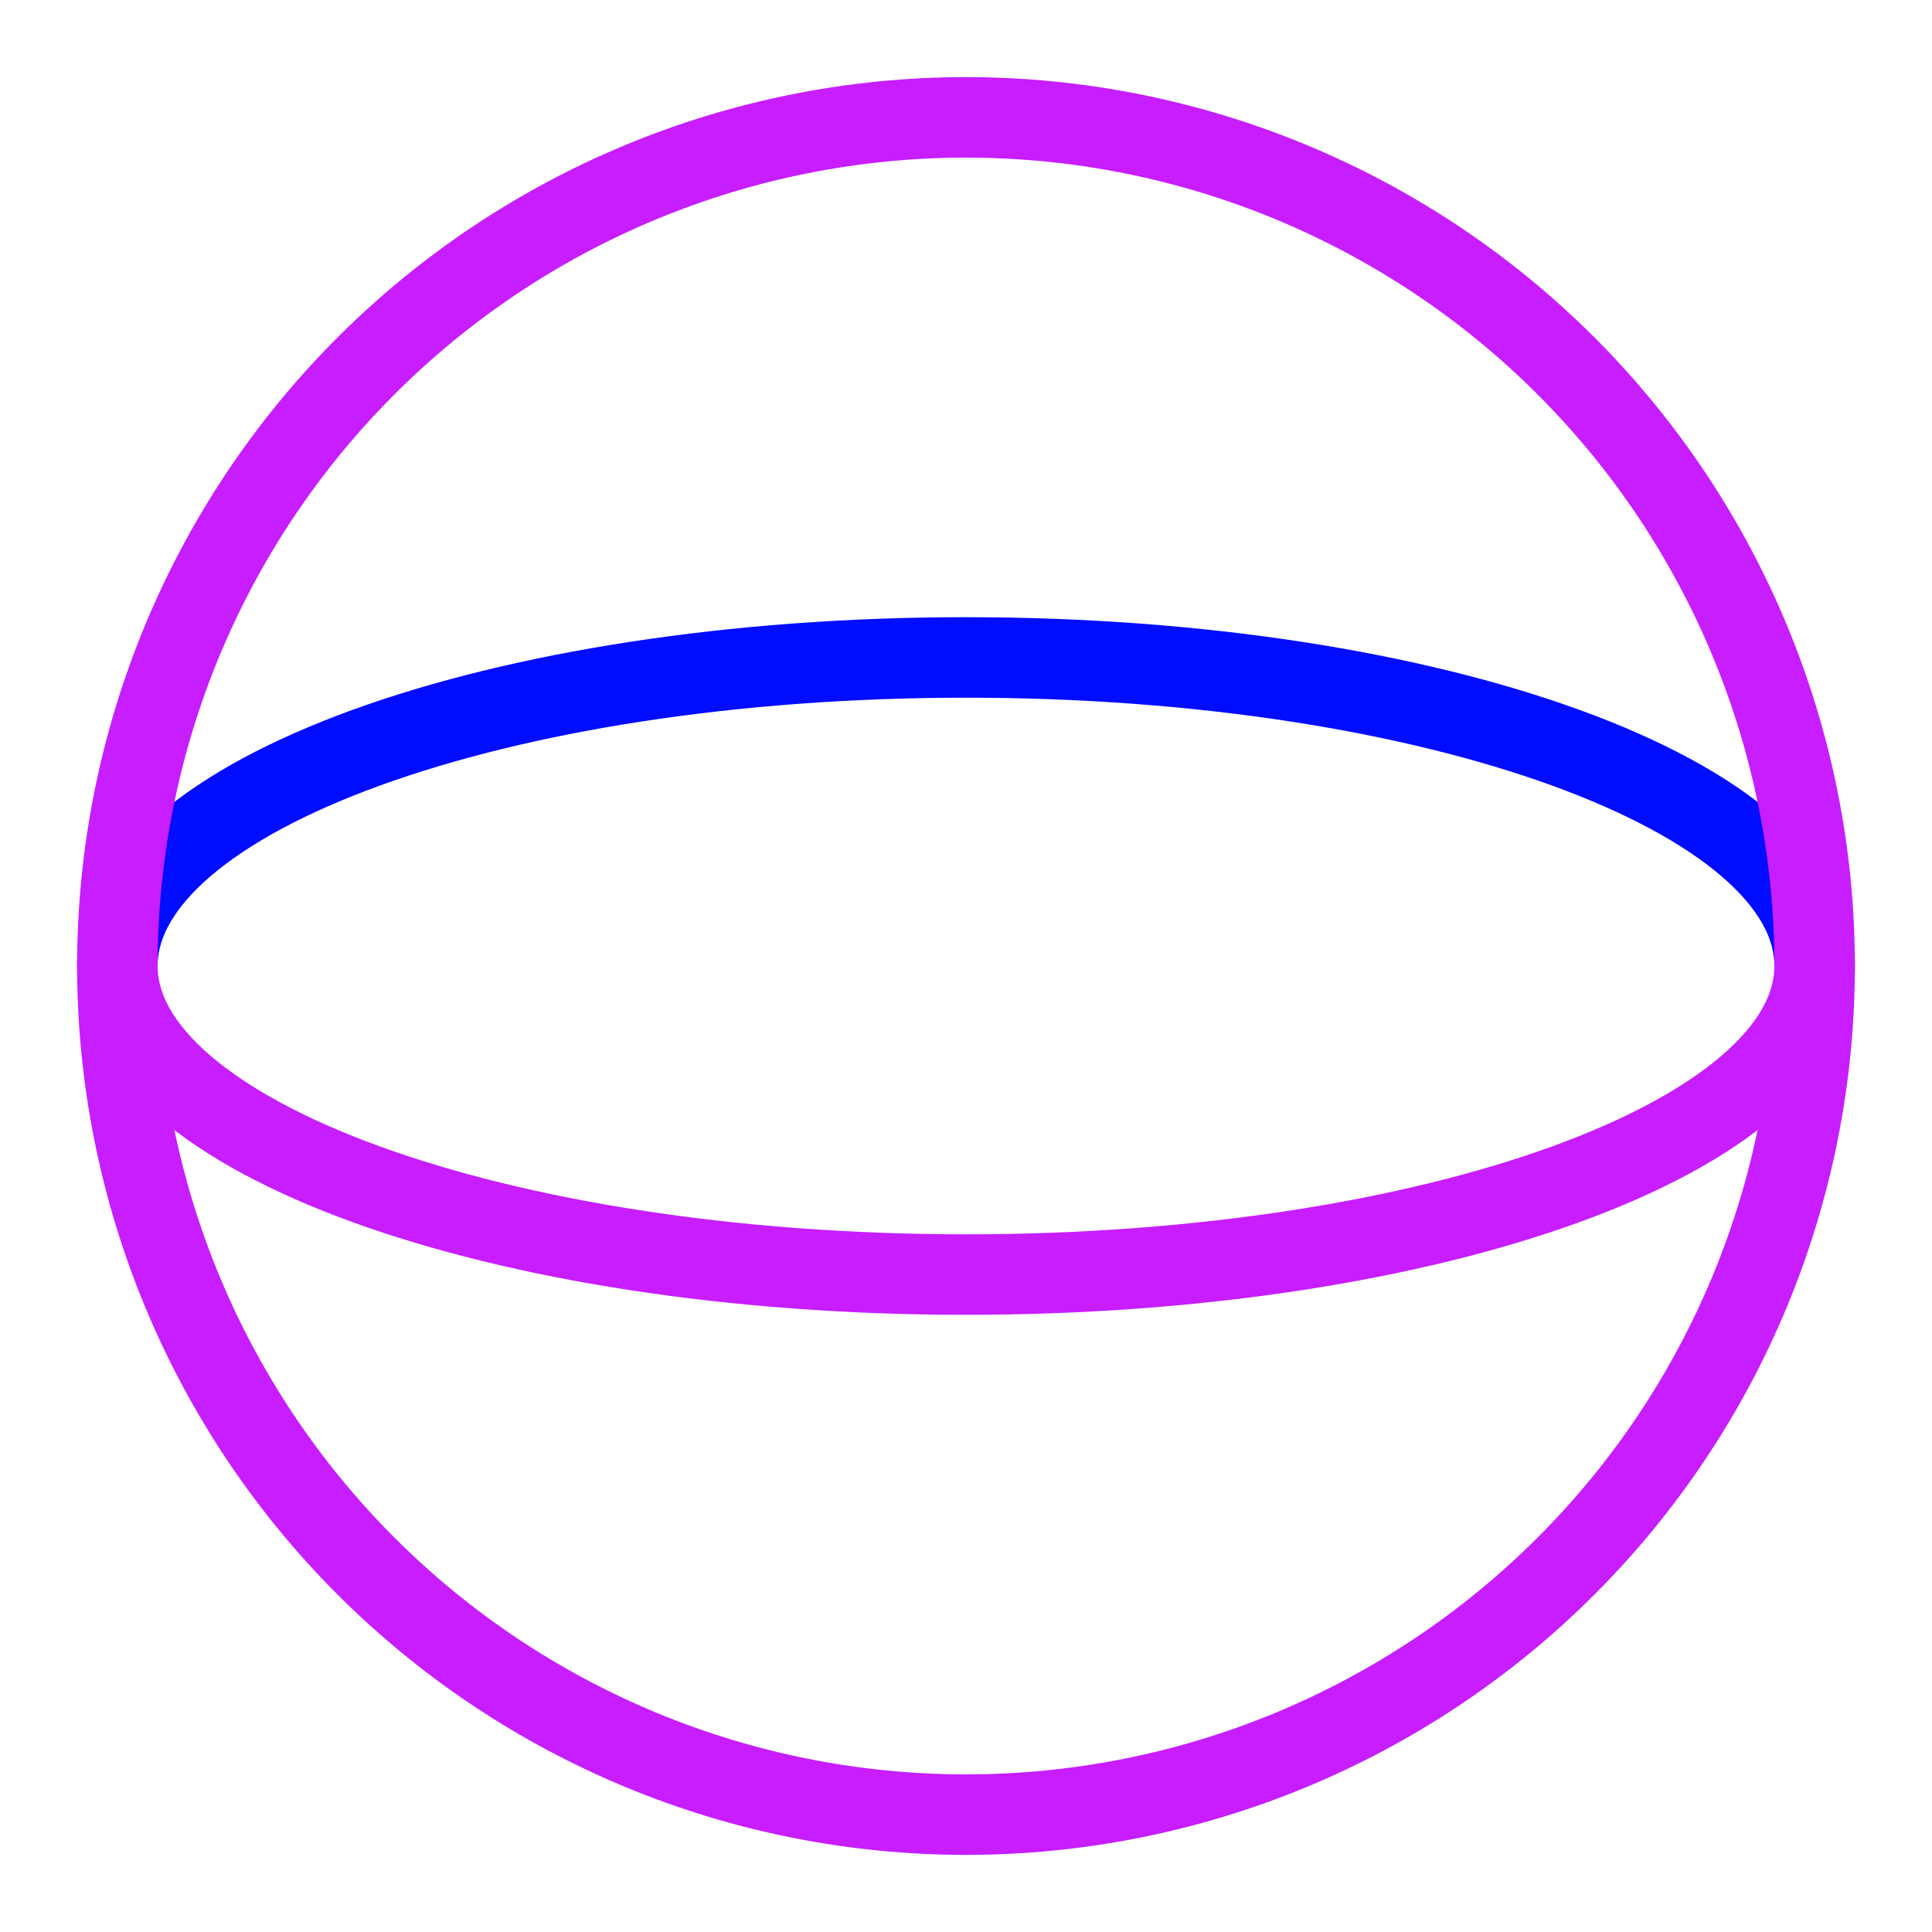 <svg xmlns="http://www.w3.org/2000/svg" fill="none" viewBox="-0.5 -0.5 24 24" id="Sphere-Shape--Streamline-Sharp-Neon">
  <desc>
    Sphere Shape Streamline Icon: https://streamlinehq.com
  </desc>
  <g id="sphere-shape">
    <path id="vector" stroke="#c71dff" d="M22.042 11.5c0 2.117 -4.72 3.833 -10.542 3.833 -5.822 0 -10.542 -1.716 -10.542 -3.833" stroke-width="1"></path>
    <path id="vector_2" stroke="#000cfe" d="M22.042 11.5c0 -2.117 -4.72 -3.833 -10.542 -3.833C5.678 7.667 0.958 9.383 0.958 11.5" stroke-width="1"></path>
    <path id="Ellipse 7" stroke="#c71dff" d="M0.958 11.5c0 2.796 1.111 5.477 3.088 7.454S8.704 22.042 11.5 22.042c2.796 0 5.477 -1.111 7.454 -3.088S22.042 14.296 22.042 11.5c0 -2.796 -1.111 -5.477 -3.088 -7.454S14.296 0.958 11.5 0.958C8.704 0.958 6.023 2.069 4.046 4.046S0.958 8.704 0.958 11.5Z" stroke-width="1"></path>
  </g>
</svg>